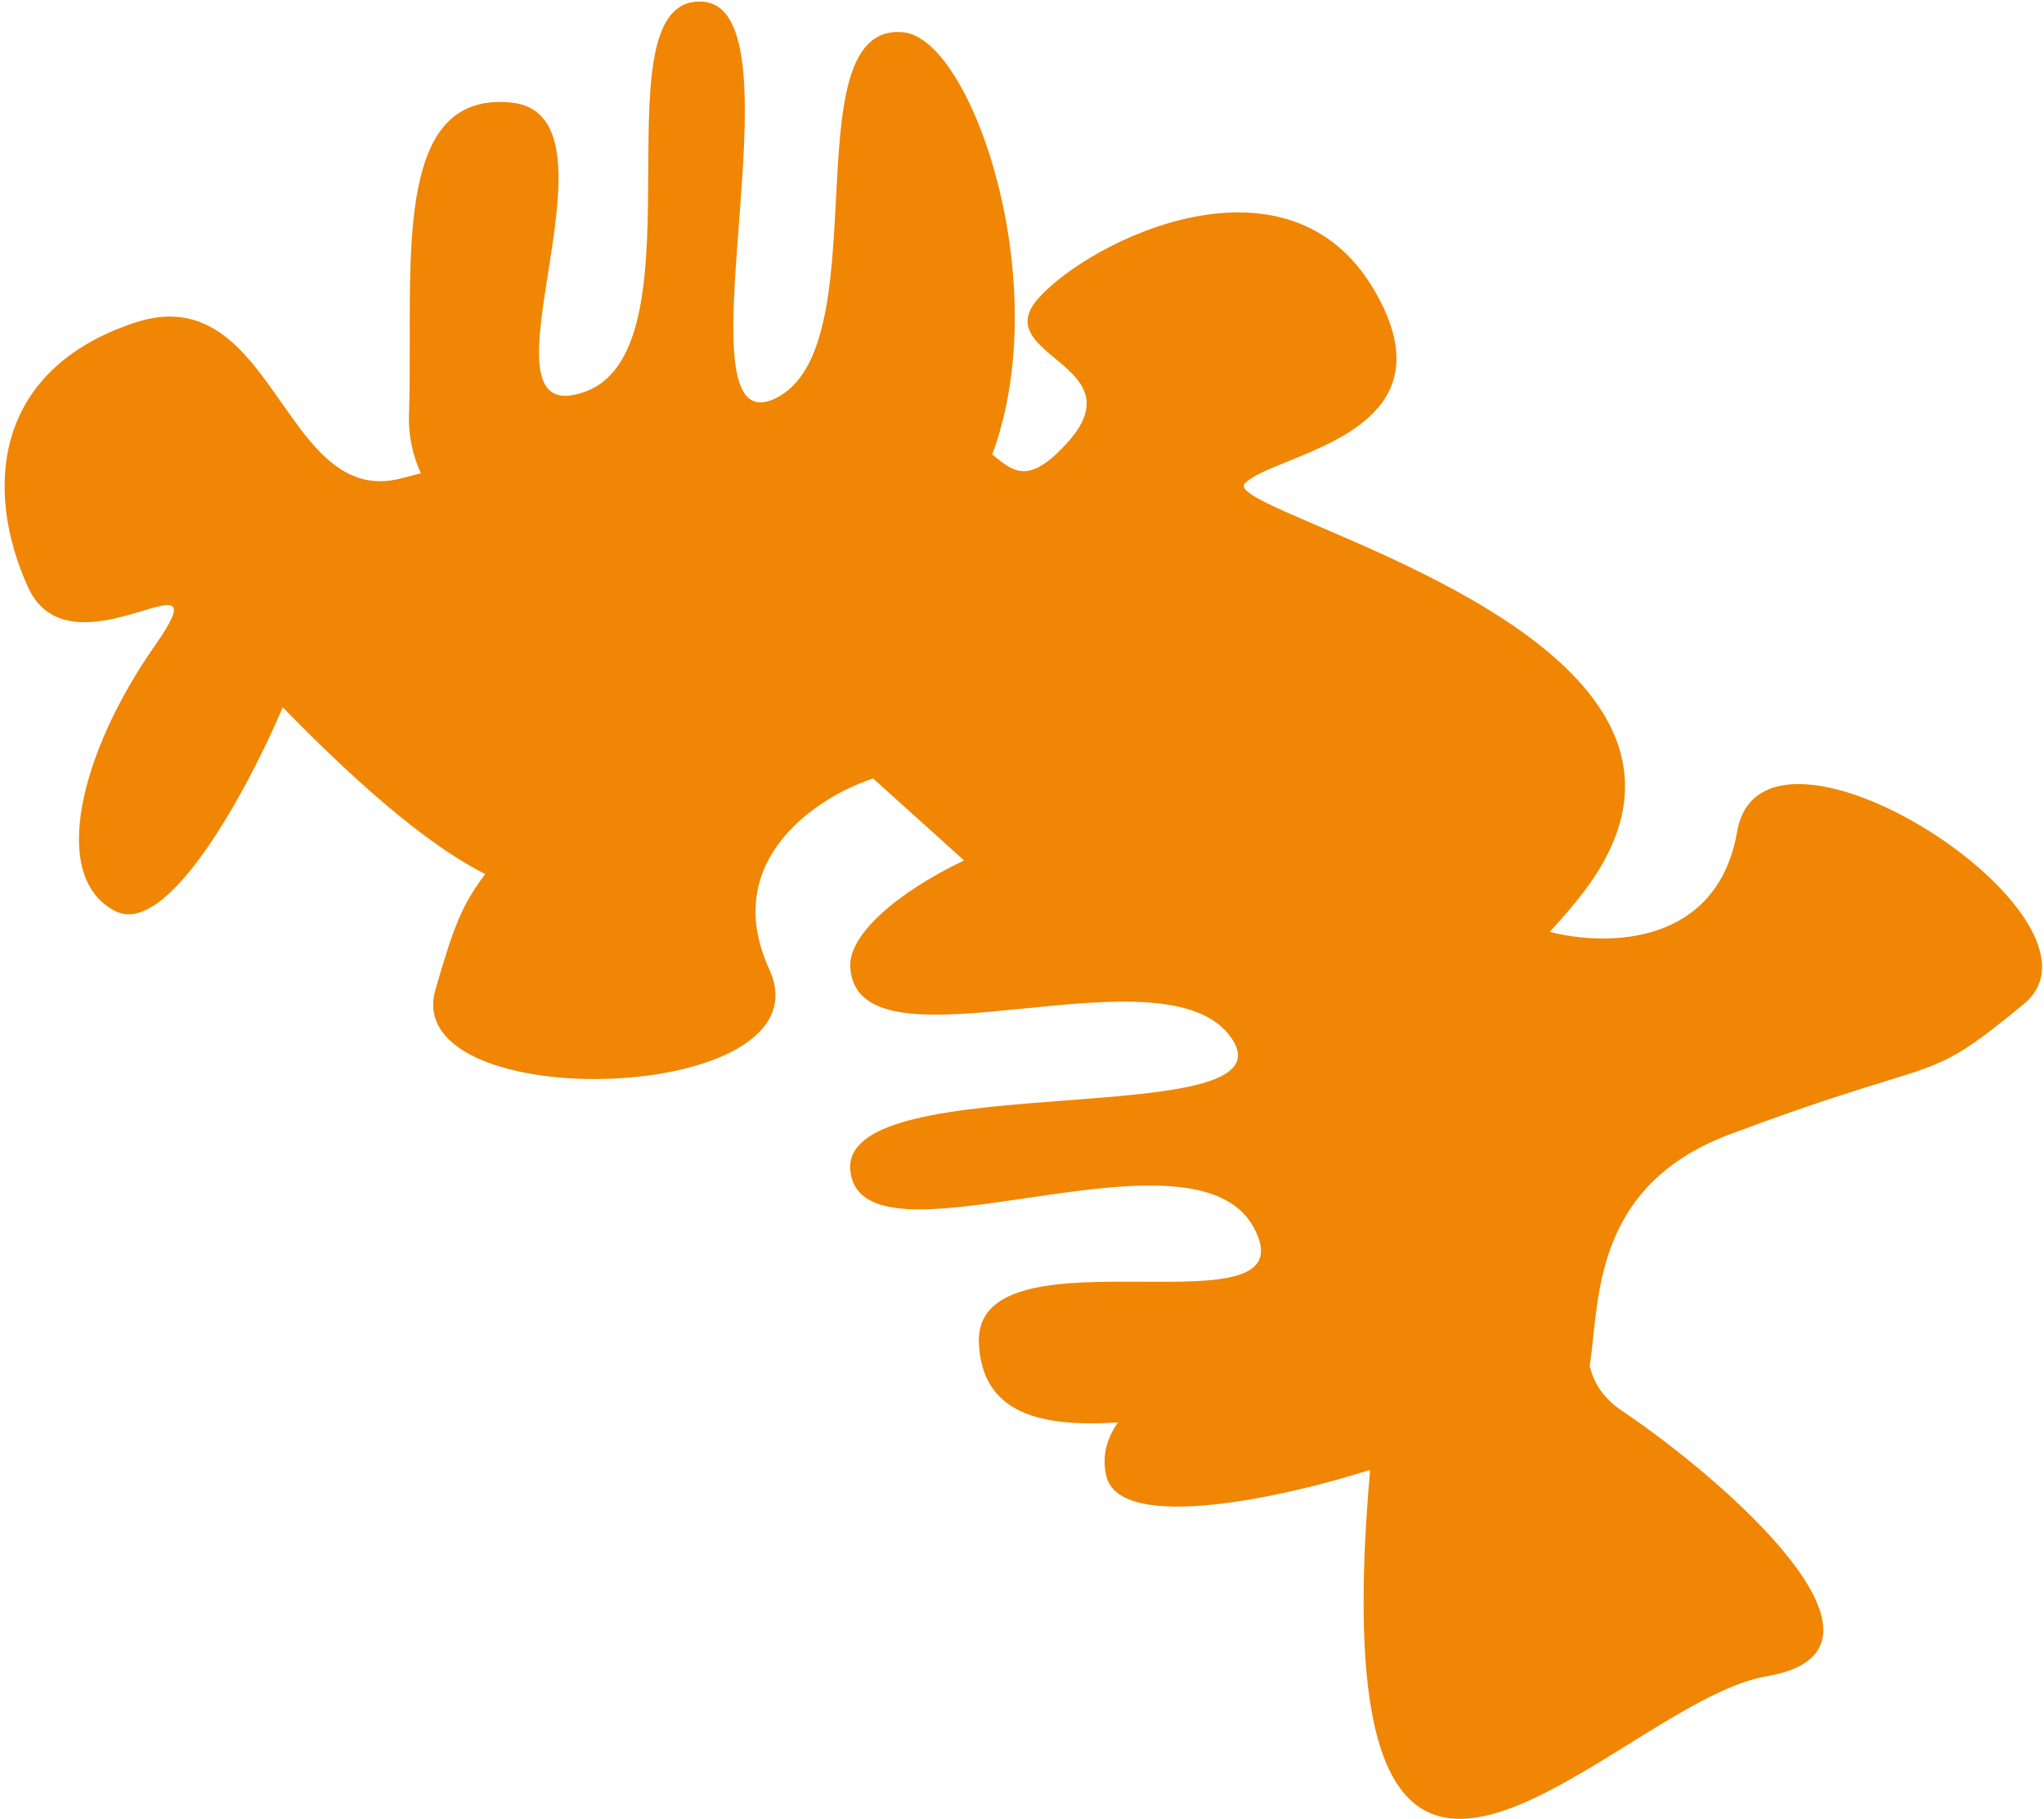 <svg width="409" height="364" viewBox="0 0 409 364" fill="none" xmlns="http://www.w3.org/2000/svg">
<path d="M23.04 182.314C33.684 187.804 49.835 157.416 56.58 141.537C73.989 159.435 87.105 169.874 97.081 174.912C92.599 180.941 90.927 184.812 87.124 198.069C79.784 223.661 166.429 221.281 153.931 193.973C143.933 172.127 163.614 159.411 174.705 155.783L192.903 172.183C179.231 178.74 169.851 187.123 170.139 193.404C170.684 205.231 187.281 203.573 205.102 201.792C221.941 200.11 239.872 198.319 246.381 207.694C252.984 217.202 233.96 218.645 213.264 220.215C191.962 221.831 168.887 223.581 170.162 234.4C171.383 244.754 187.536 242.377 205.243 239.772C224.014 237.011 244.531 233.993 250.852 245.613C256.855 256.65 243.556 256.58 228.536 256.499C212.828 256.416 195.238 256.322 195.877 268.914C196.593 283.032 208.396 285.631 223.702 284.645C221.378 287.941 220.455 291.554 221.373 295.378C224.169 307.023 257.727 299.404 274.157 294.138C266.087 386.153 296.954 366.993 325.921 349.012C335.89 342.824 345.634 336.776 353.488 335.447C384.164 330.258 345.204 296.222 324.524 282.299C320.833 279.814 318.908 276.759 318.09 273.33C318.374 271.594 318.58 269.638 318.803 267.53C320.167 254.624 322.134 236 346.047 227.027C361.331 221.291 370.631 218.425 377.109 216.429C389.357 212.655 391.52 211.988 404.96 200.917C425.51 183.99 352.769 136.854 347.593 166.437C343.601 189.252 321.69 189.445 310.09 186.477C311.812 184.616 313.562 182.609 315.343 180.451C347.673 141.269 292.219 117.473 263.93 105.333C254.176 101.148 247.652 98.348 249.067 96.781C250.427 95.276 253.732 93.939 257.684 92.341C269.778 87.45 287.931 80.109 274.939 57.986C257.701 28.634 218.401 47.932 207.878 59.583C203.01 64.974 206.908 68.217 211.097 71.701C215.961 75.747 221.217 80.12 213.594 88.56C205.989 96.981 202.948 94.516 198.921 91.251C198.795 91.148 198.667 91.045 198.538 90.941C211.234 56.819 194.55 7.924 180.846 6.474C169.072 5.228 168.207 21.886 167.28 39.771C166.403 56.671 165.469 74.667 155.22 79.688C144.824 84.781 146.267 65.757 147.837 45.062C149.452 23.759 151.202 0.684 140.315 0.313C129.895 -0.042 129.808 16.285 129.713 34.182C129.611 53.155 129.501 73.893 117.06 78.388C105.243 82.658 107.319 69.522 109.664 54.686C112.116 39.17 114.862 21.795 102.317 20.528C81.924 18.468 81.956 43.101 81.989 67.925C81.996 72.971 82.003 78.025 81.838 82.864C81.69 87.198 82.58 91.14 84.217 94.705C82.926 95.025 81.689 95.346 80.516 95.666C69.085 98.786 62.773 89.783 56.262 80.495C49.074 70.241 41.642 59.641 26.812 64.617C-1.453 74.101 -3.152 98.116 5.561 117.411C10.213 127.714 21.333 124.392 28.442 122.268C34.646 120.414 37.794 119.473 30.922 129.299C16.175 150.384 9.735 175.452 23.04 182.314Z" fill="#F08603"/>
</svg>
